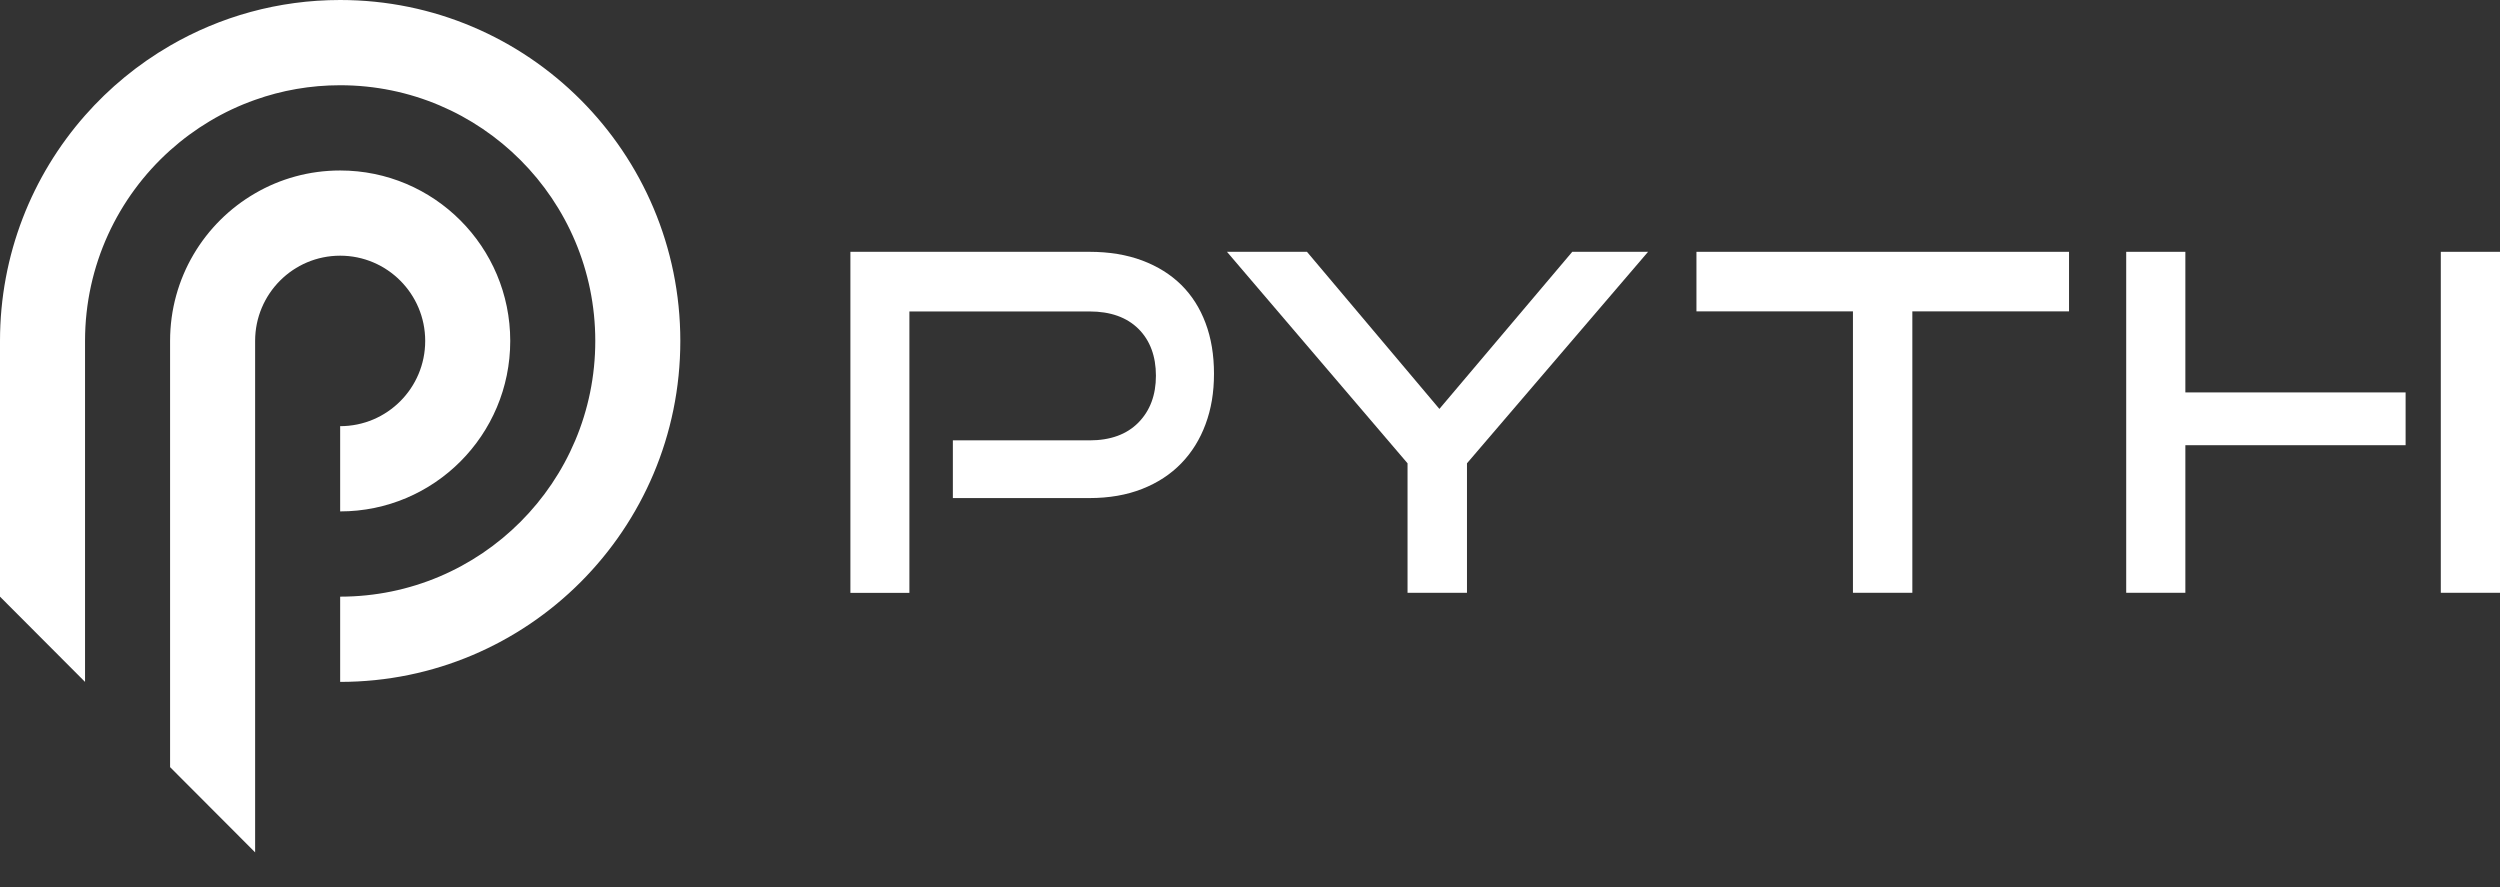 <svg width="62" height="22" viewBox="0 0 62 22" fill="none" xmlns="http://www.w3.org/2000/svg">
<rect x="0" y="0" width="62" height="22" fill="#333333" stroke="none"/>
<g clip-path="url(#clip0_114_955)">
<path d="M23.631 12.352V10.921H27.02C27.538 10.921 27.942 10.774 28.232 10.48C28.522 10.185 28.667 9.797 28.667 9.317C28.667 8.837 28.522 8.441 28.232 8.154C27.942 7.868 27.538 7.724 27.02 7.724H22.553V14.703H21.09V6.245H27.02C27.507 6.245 27.942 6.317 28.326 6.46C28.708 6.604 29.031 6.805 29.295 7.065C29.558 7.325 29.759 7.641 29.898 8.013C30.038 8.385 30.107 8.804 30.107 9.269C30.107 9.735 30.038 10.143 29.898 10.52C29.759 10.896 29.558 11.22 29.295 11.491C29.031 11.763 28.709 11.974 28.326 12.125C27.943 12.276 27.507 12.352 27.02 12.352H23.631Z" fill="white"/>
<path d="M34.907 14.701V11.49L30.429 6.245H32.413L35.697 10.141L38.992 6.245H40.872L36.381 11.49V14.701H34.907Z" fill="white"/>
<path d="M45.953 14.701V7.722H42.072V6.245H51.312V7.722H47.426V14.701H45.953Z" fill="white"/>
<path d="M60.532 6.245H62V14.701H60.532V6.245Z" fill="white"/>
<path d="M54.197 14.701V11.041H59.659V9.732H54.197V6.245H52.73V14.701H54.197Z" fill="white"/>
<path d="M10.545 8.455C10.545 9.623 9.601 10.569 8.436 10.569V12.683C10.765 12.683 12.654 10.79 12.654 8.455C12.654 6.121 10.765 4.228 8.436 4.228C7.668 4.228 6.947 4.433 6.327 4.794C5.066 5.524 4.218 6.89 4.218 8.455V19.025L6.114 20.925L6.327 21.139V8.455C6.327 7.288 7.271 6.341 8.436 6.341C9.601 6.341 10.545 7.288 10.545 8.455Z" fill="white"/>
<path d="M8.436 0C6.899 0 5.459 0.412 4.218 1.132C3.424 1.592 2.712 2.178 2.109 2.863C0.796 4.354 0 6.312 0 8.456V14.797L2.109 16.911V8.456C2.109 6.578 2.924 4.89 4.218 3.729C4.827 3.184 5.541 2.753 6.327 2.476C6.986 2.241 7.697 2.114 8.436 2.114C11.93 2.114 14.763 4.953 14.763 8.456C14.763 11.958 11.93 14.797 8.436 14.797V16.911C13.096 16.911 16.872 13.125 16.872 8.456C16.872 3.786 13.096 0 8.436 0Z" fill="white"/>
</g>
<defs>
<clipPath id="clip0_114_955">
<rect width="62" height="21.139" fill="white"/>
</clipPath>
</defs>
</svg>
